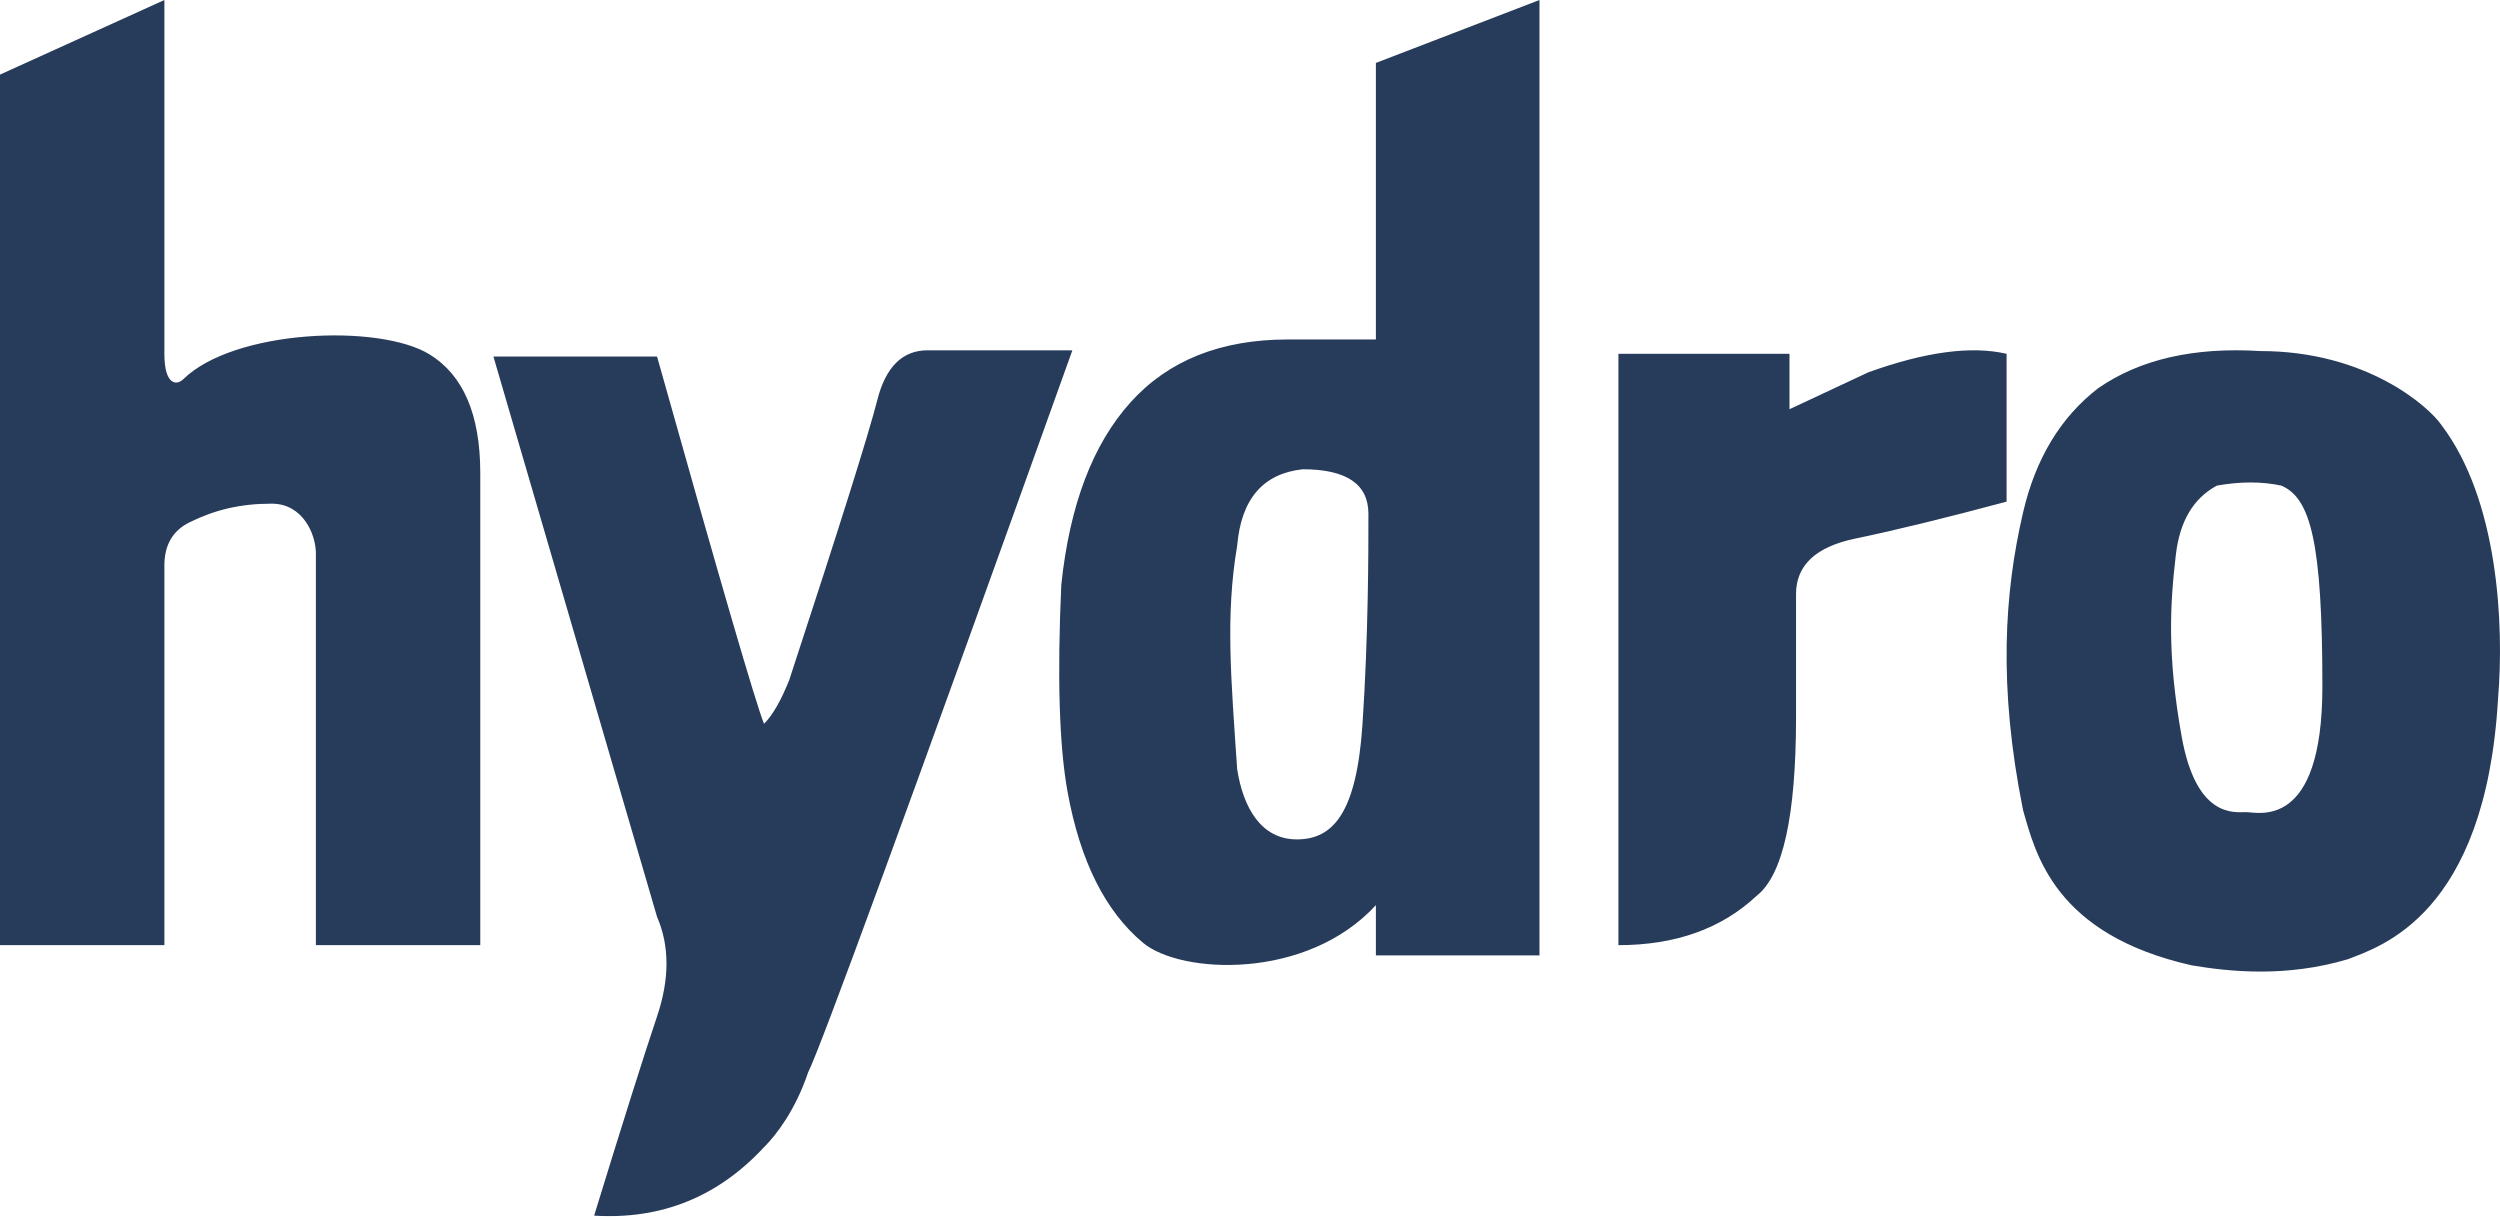 <?xml version="1.0" encoding="UTF-8"?>
<svg width="82px" height="40px" viewBox="0 0 82 40" version="1.1" xmlns="http://www.w3.org/2000/svg" xmlns:xlink="http://www.w3.org/1999/xlink">
    <!-- Generator: Sketch 49.3 (51167) - http://www.bohemiancoding.com/sketch -->
    <title>hydro</title>
    <desc>Created with Sketch.</desc>
    <defs></defs>
    <g id="Page-1" stroke="none" stroke-width="1" fill="none" fill-rule="evenodd">
        <g id="hydro" transform="translate(-39, -10)">
            <g transform="translate(39, 10)" fill="#273B5A" id="Fill-1">
                <path d="M68.817,12.736 C70.183,11.786 71.96,11.379 74.146,11.515 C77.631,11.515 79.681,13.347 80.091,13.957 C81.936,16.4 82.141,20.47 81.936,22.913 C81.526,30.036 78.041,31.054 77.016,31.461 C74.966,32.071 73.121,31.868 71.891,31.664 C67.382,30.647 66.767,28.001 66.357,26.576 C65.537,22.506 65.742,19.452 66.357,16.807 C66.767,15.043 67.587,13.686 68.817,12.736 Z M72.714,15.928 C71.945,16.34 71.496,17.095 71.368,18.194 C71.176,19.842 71.08,21.489 71.56,24.167 C72.041,26.844 73.29,26.638 73.675,26.638 C74.059,26.638 76.174,27.256 76.174,22.519 C76.174,17.782 75.789,16.34 74.828,15.928 C74.187,15.791 73.483,15.791 72.714,15.928 Z M53.084,11.605 L58.695,11.605 L58.695,13.423 C60.133,12.75 60.997,12.346 61.284,12.211 C63.154,11.538 64.665,11.336 65.816,11.605 L65.816,16.454 C63.802,16.993 62.147,17.397 60.853,17.666 C59.558,17.935 58.91,18.542 58.91,19.484 L58.91,23.525 C58.91,26.758 58.479,28.711 57.616,29.384 C56.465,30.462 54.955,31.001 53.084,31.001 L53.084,11.605 Z M45.129,2.064 L50.495,0 L50.495,31.338 L45.129,31.338 L45.129,29.689 C42.859,32.163 38.732,31.957 37.494,30.926 C36.256,29.895 35.43,28.246 35.017,25.978 C34.742,24.466 34.673,22.199 34.811,19.175 C35.086,16.564 35.843,14.571 37.081,13.197 C38.319,11.822 40.039,11.135 42.24,11.135 L45.129,11.135 L45.129,2.064 Z M42.731,15.392 C41.427,15.531 40.709,16.369 40.579,17.903 C40.187,20.206 40.383,22.299 40.579,25.229 C40.774,26.485 41.362,27.532 42.536,27.532 C43.71,27.532 44.493,26.695 44.689,23.764 C44.884,20.834 44.884,18.113 44.884,16.857 C44.884,15.88 44.167,15.392 42.731,15.392 Z M16.184,11.694 L21.551,11.694 C23.615,19.045 24.785,23.061 25.06,23.741 C25.335,23.469 25.61,22.993 25.885,22.312 C27.537,17.275 28.5,14.212 28.775,13.123 C29.05,12.034 29.601,11.49 30.426,11.49 L35.174,11.49 C29.807,26.464 26.917,34.36 26.505,35.177 C26.092,36.402 25.473,37.218 25.06,37.627 C23.546,39.26 21.688,40.009 19.487,39.873 C20.45,36.742 21.138,34.564 21.551,33.339 C21.964,32.114 21.964,31.025 21.551,30.072 L16.184,11.694 Z M0,2.447 L5.392,0 C5.389,7.07 5.389,10.945 5.392,11.625 C5.396,12.645 5.802,12.645 6.009,12.441 C7.667,10.809 12.433,10.605 14.091,11.625 C15.196,12.305 15.75,13.597 15.753,15.5 L15.753,31.001 L10.361,31.001 L10.361,18.152 C10.361,17.54 9.947,16.52 8.91,16.52 C7.874,16.52 7.045,16.724 6.217,17.132 C5.664,17.404 5.389,17.88 5.392,18.56 L5.392,31.001 L0,31.001 L0,2.447 Z"></path>
            </g>
            <rect id="Rectangle-8-Copy-8" fill-opacity="0" fill="#FFFFFF" opacity="0" x="0" y="0" width="160" height="60"></rect>
        </g>
    </g>
</svg>